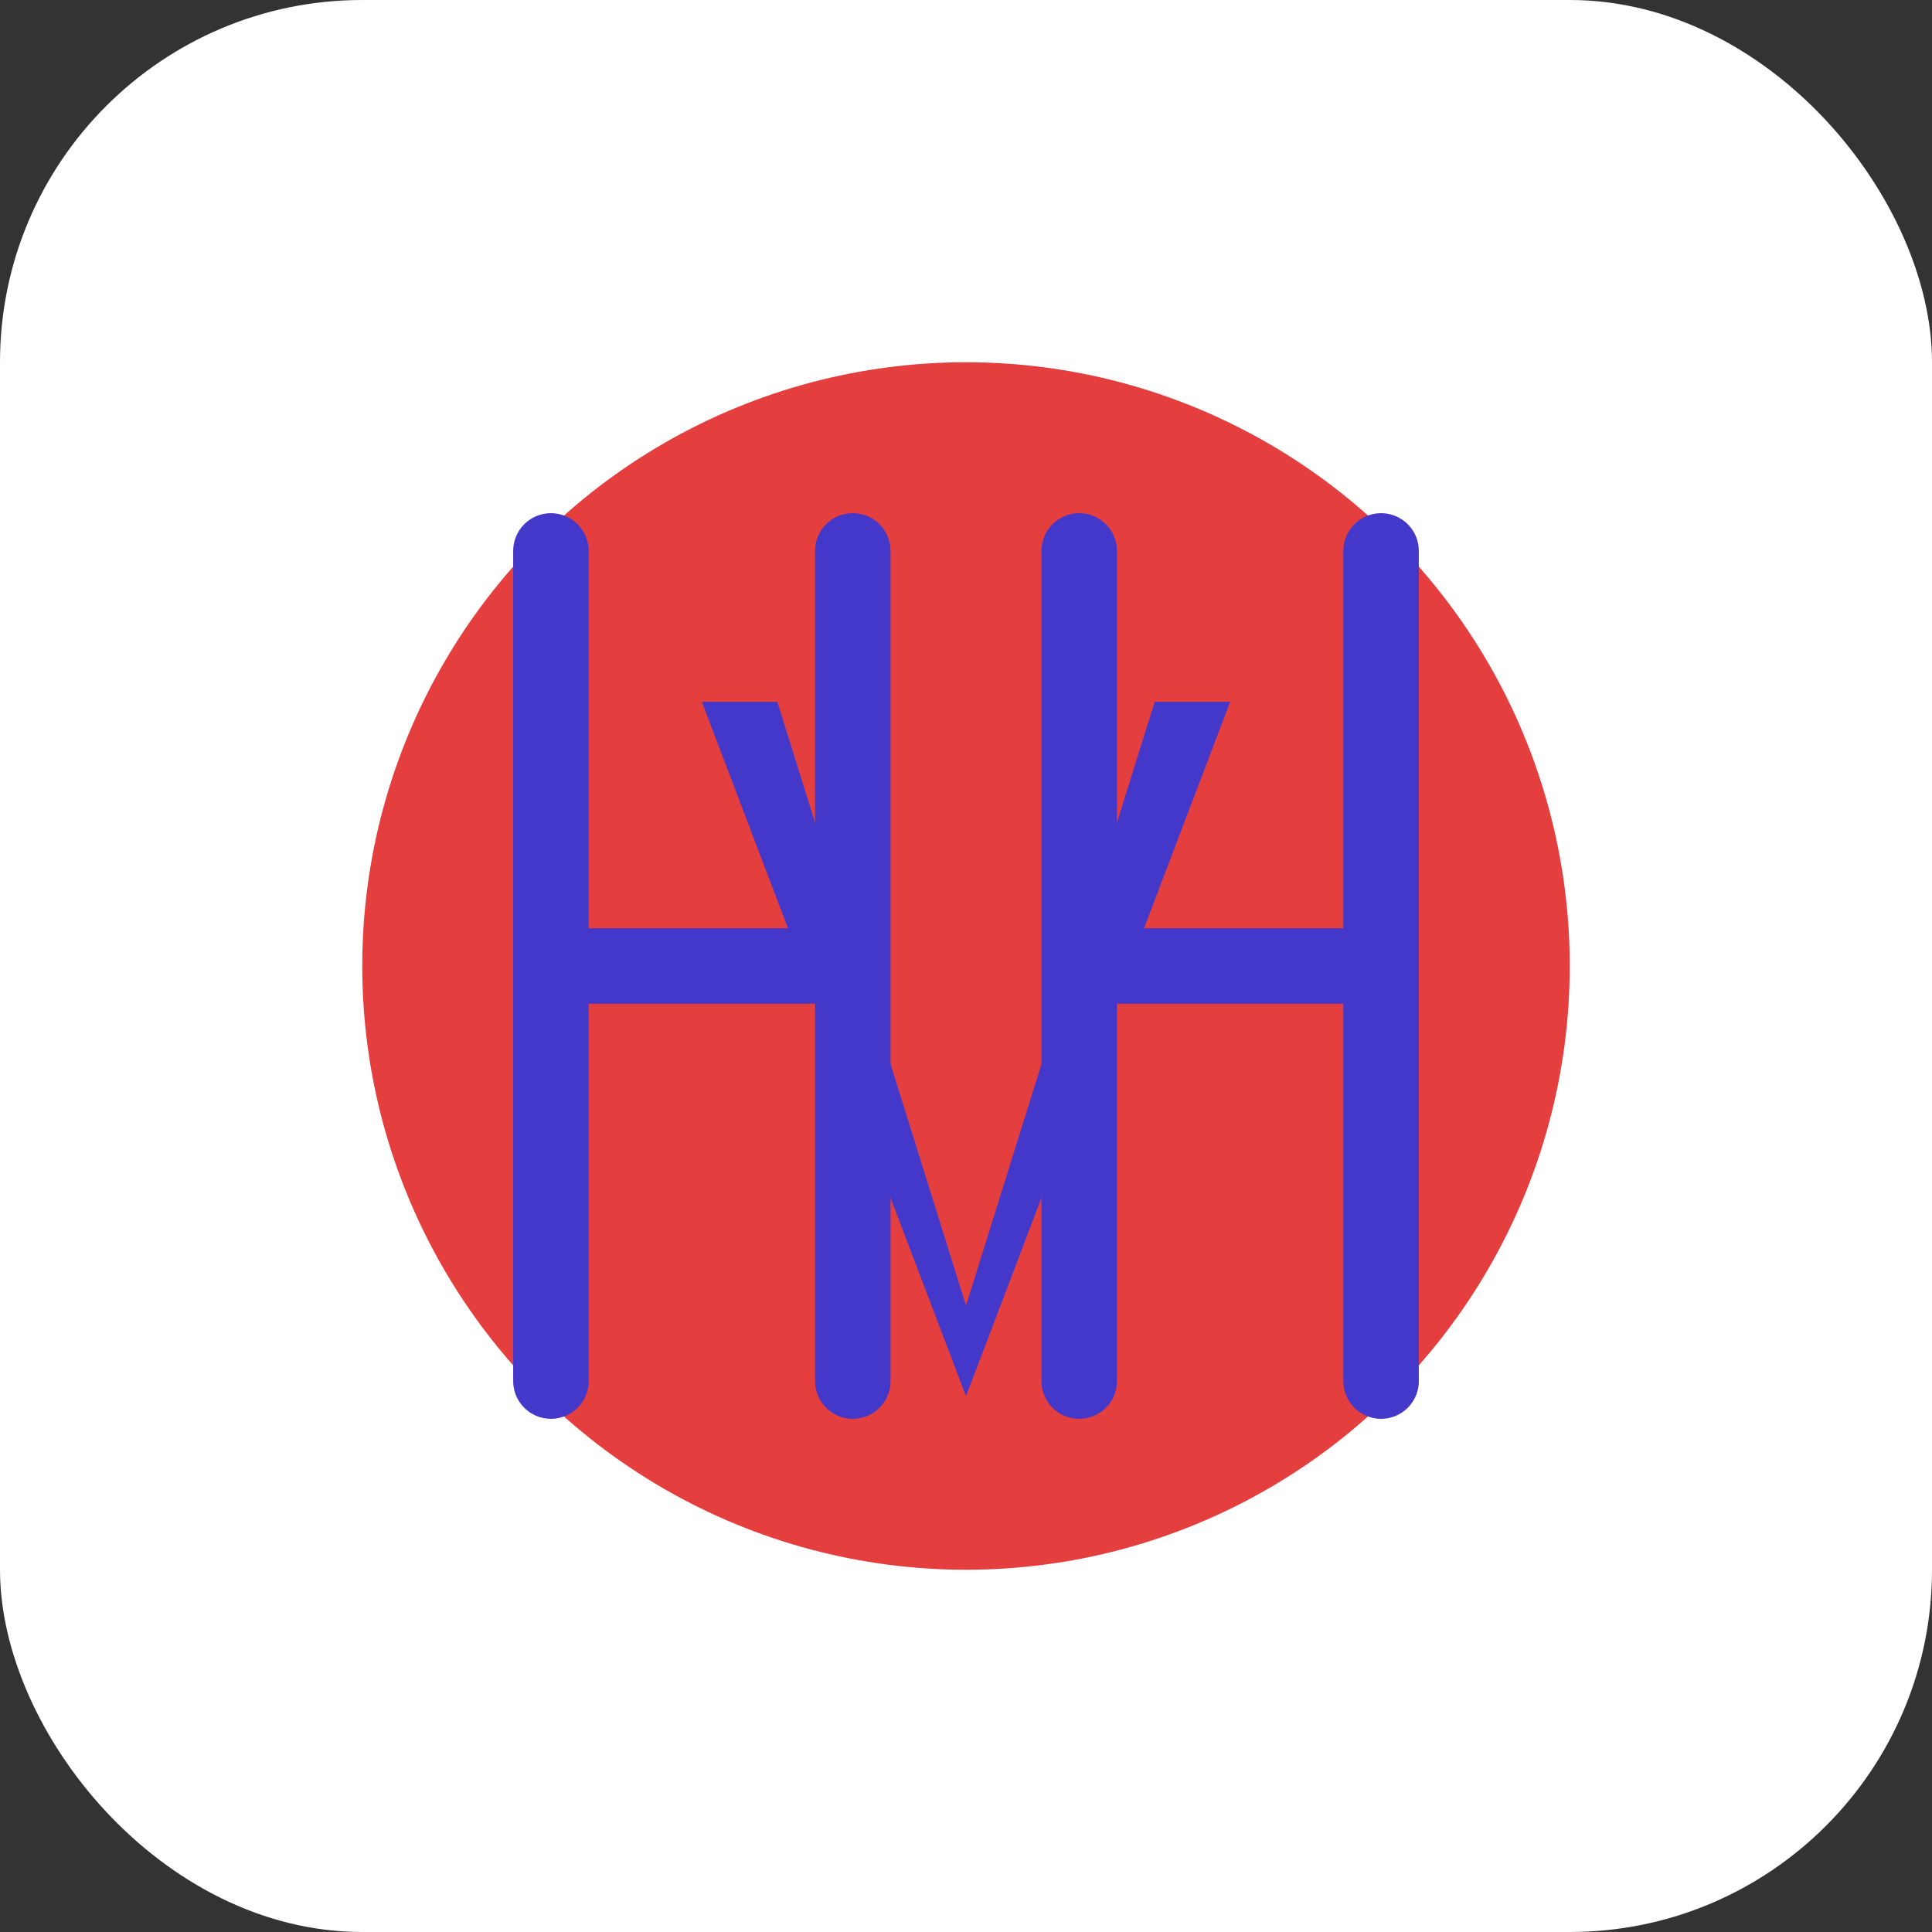 <?xml version="1.0" encoding="UTF-8"?>
<svg width="512" height="512" viewBox="0 0 512 512" fill="none" xmlns="http://www.w3.org/2000/svg">
  <rect x="0" y="0" width="512" height="512" fill="#333333" stroke="none"/>
  <rect width="512" height="512" rx="96" fill="#FFFFFF"/>
  <circle cx="256" cy="256" r="160" fill="#e53e3e"/>
  <path d="M186,186 L206,186 L256,346 L306,186 L326,186 L256,370 Z" fill="#4338ca"/>
  <path d="M146,146 L146,366 M226,146 L226,366 M146,256 L226,256" stroke="#4338ca" stroke-width="20" stroke-linecap="round"/>
  <path d="M286,146 L286,366 M366,146 L366,366 M286,256 L366,256" stroke="#4338ca" stroke-width="20" stroke-linecap="round"/>
</svg>